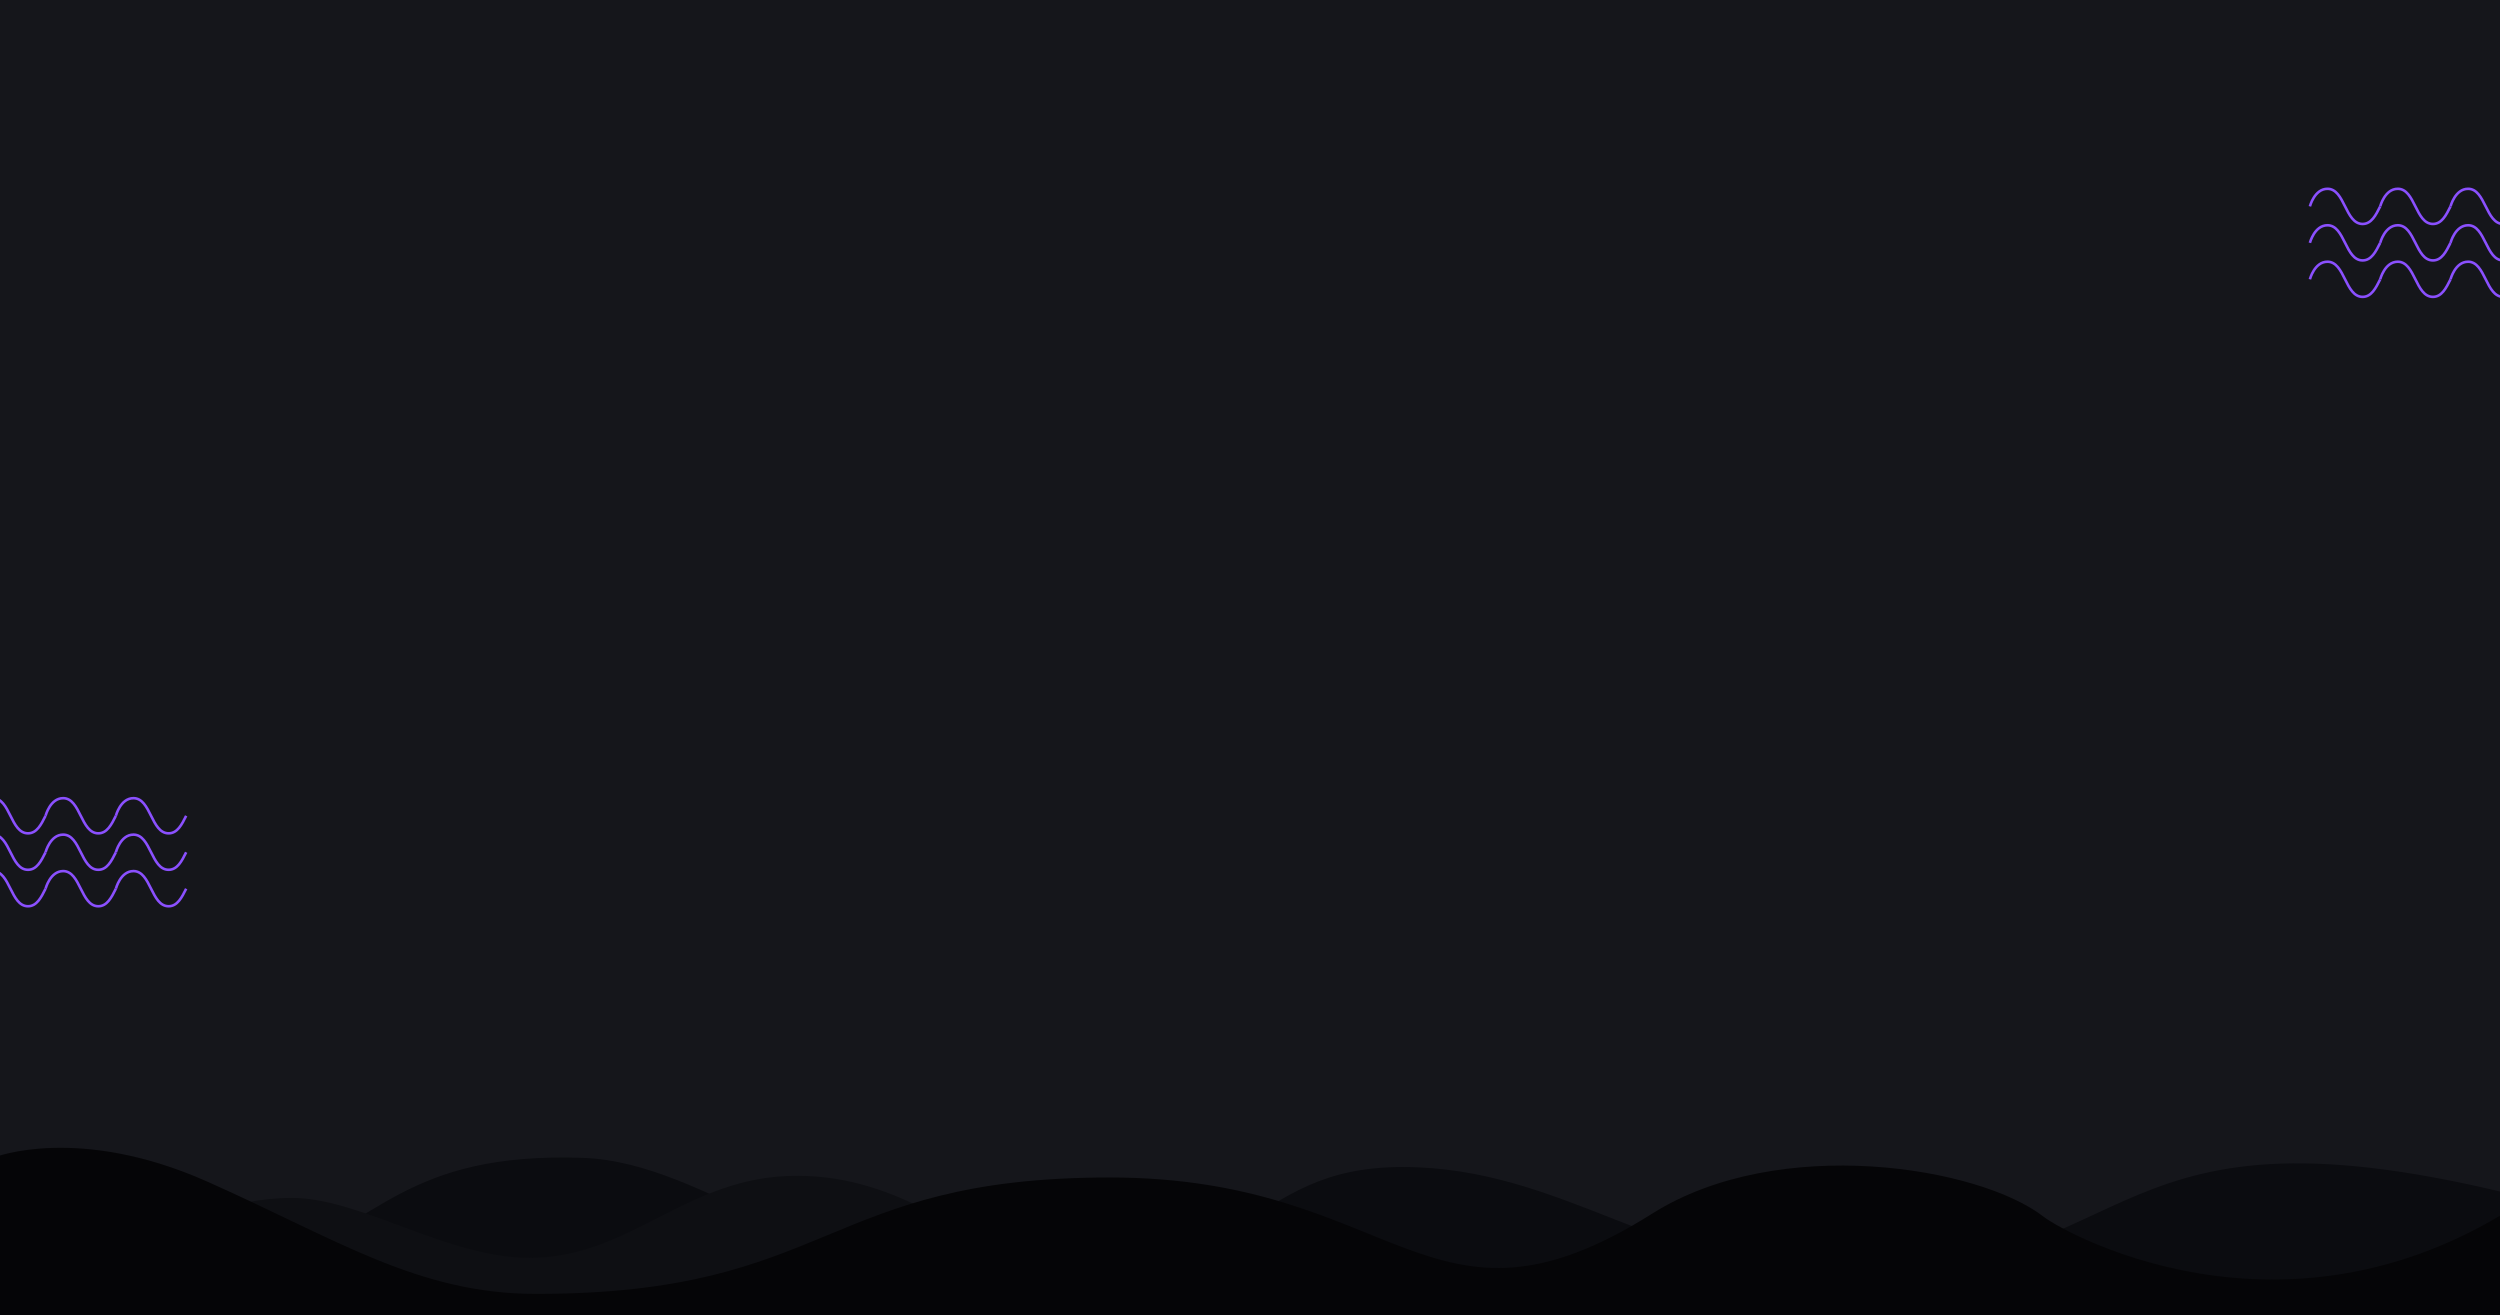 <svg xmlns="http://www.w3.org/2000/svg" width="1920" height="1010" viewBox="0 0 1920 1010">
  <defs>
    <style>
      .cls-1 {
        fill: #15161b;
      }

      .cls-2 {
        fill: #0b0c10;
      }

      .cls-2, .cls-3, .cls-4, .cls-5 {
        fill-rule: evenodd;
      }

      .cls-3 {
        fill: #0e0f13;
      }

      .cls-4 {
        fill: #050507;
      }

      .cls-5 {
        fill: none;
        stroke: #8b50ff;
        stroke-width: 2px;
      }
    </style>
  </defs>
  <rect class="cls-1" y="-70" width="1920" height="1080"/>
  <path class="cls-2" d="M1957,1067l-1316.55,1.99H-225.887l2.125-118.581s62.245-10.453,166.129,19.764,232.441,9.515,268.526-2.661c78.554-26.5,100.187-83.023,236.917-78.263,95.41,3.322,189.323,99.044,313.4,99.044,205.689,0,191.931-92.025,316.061-92.025s202.21,81.937,338.71,81.937c234,0,194.2-142.205,524.02-58.205Z"/>
  <path class="cls-3" d="M533.9,1001.67H64S126.427,920,224.26,920c52.828,0,118.974,46.022,182.457,46.022,78.132,0,120.382-63.014,204.96-63.014s124.094,53.286,182.328,53.286v48.7Z"/>
  <path class="cls-4" d="M1650.93,1032.61l-820.564,26.06H-2.1L-4.188,888.779s64.229-25.4,163.491,18.737,161.614,86.193,252.327,86.193c228.345,0,219.258-89.408,440.7-89.408S1097.38,1040.18,1269,932c97.09-61.2,251.39-36.117,300.84,2.7C1584.33,946.068,1774.5,1055,1967,901v167Z"/>
  <path class="cls-5" d="M1774,158.5s3.5-13.5,13.5-13.5c13.5,0,13.5,27,27,27,6.74,0,10.11-6.723,13.48-13.459"/>
  <path id="Shape_19_copy" data-name="Shape 19 copy" class="cls-5" d="M1828,158.5s3.5-13.5,13.5-13.5c13.5,0,13.5,27,27,27,6.74,0,10.11-6.723,13.48-13.459"/>
  <path id="Shape_19_copy_2" data-name="Shape 19 copy 2" class="cls-5" d="M1882,158.5s3.5-13.5,13.5-13.5c13.5,0,13.5,27,27,27,6.74,0,10.11-6.723,13.48-13.459"/>
  <path id="Shape_19_copy_3" data-name="Shape 19 copy 3" class="cls-5" d="M1774,186.5s3.5-13.5,13.5-13.5c13.5,0,13.5,27,27,27,6.74,0,10.11-6.723,13.48-13.459"/>
  <path id="Shape_19_copy_3-2" data-name="Shape 19 copy 3" class="cls-5" d="M1828,186.5s3.5-13.5,13.5-13.5c13.5,0,13.5,27,27,27,6.74,0,10.11-6.723,13.48-13.459"/>
  <path id="Shape_19_copy_3-3" data-name="Shape 19 copy 3" class="cls-5" d="M1882,186.5s3.5-13.5,13.5-13.5c13.5,0,13.5,27,27,27,6.74,0,10.11-6.723,13.48-13.459"/>
  <path id="Shape_19_copy_4" data-name="Shape 19 copy 4" class="cls-5" d="M1774,214.5s3.5-13.5,13.5-13.5c13.5,0,13.5,27,27,27,6.74,0,10.11-6.723,13.48-13.459"/>
  <path id="Shape_19_copy_4-2" data-name="Shape 19 copy 4" class="cls-5" d="M1828,214.5s3.5-13.5,13.5-13.5c13.5,0,13.5,27,27,27,6.74,0,10.11-6.723,13.48-13.459"/>
  <path id="Shape_19_copy_4-3" data-name="Shape 19 copy 4" class="cls-5" d="M1882,214.5s3.5-13.5,13.5-13.5c13.5,0,13.5,27,27,27,6.74,0,10.11-6.723,13.48-13.459"/>
  <path id="Shape_19_copy_5" data-name="Shape 19 copy 5" class="cls-5" d="M-19,626.5S-15.5,613-5.5,613C8,613,8,640,21.5,640c6.736,0,10.111-6.723,13.479-13.459"/>
  <path id="Shape_19_copy_5-2" data-name="Shape 19 copy 5" class="cls-5" d="M35,626.5S38.5,613,48.5,613c13.5,0,13.5,27,27,27,6.736,0,10.111-6.723,13.479-13.459"/>
  <path id="Shape_19_copy_5-3" data-name="Shape 19 copy 5" class="cls-5" d="M89,626.5S92.5,613,102.5,613c13.5,0,13.5,27,27,27,6.736,0,10.111-6.723,13.479-13.459"/>
  <path id="Shape_19_copy_5-4" data-name="Shape 19 copy 5" class="cls-5" d="M-19,654.5S-15.5,641-5.5,641C8,641,8,668,21.5,668c6.736,0,10.111-6.723,13.479-13.459"/>
  <path id="Shape_19_copy_5-5" data-name="Shape 19 copy 5" class="cls-5" d="M35,654.5S38.5,641,48.5,641c13.5,0,13.5,27,27,27,6.736,0,10.111-6.723,13.479-13.459"/>
  <path id="Shape_19_copy_5-6" data-name="Shape 19 copy 5" class="cls-5" d="M89,654.5S92.5,641,102.5,641c13.5,0,13.5,27,27,27,6.736,0,10.111-6.723,13.479-13.459"/>
  <path id="Shape_19_copy_5-7" data-name="Shape 19 copy 5" class="cls-5" d="M-19,682.5S-15.5,669-5.5,669C8,669,8,696,21.5,696c6.736,0,10.111-6.723,13.479-13.459"/>
  <path id="Shape_19_copy_5-8" data-name="Shape 19 copy 5" class="cls-5" d="M35,682.5S38.5,669,48.5,669c13.5,0,13.5,27,27,27,6.736,0,10.111-6.723,13.479-13.459"/>
  <path id="Shape_19_copy_5-9" data-name="Shape 19 copy 5" class="cls-5" d="M89,682.5S92.5,669,102.5,669c13.5,0,13.5,27,27,27,6.736,0,10.111-6.723,13.479-13.459"/>
</svg>

